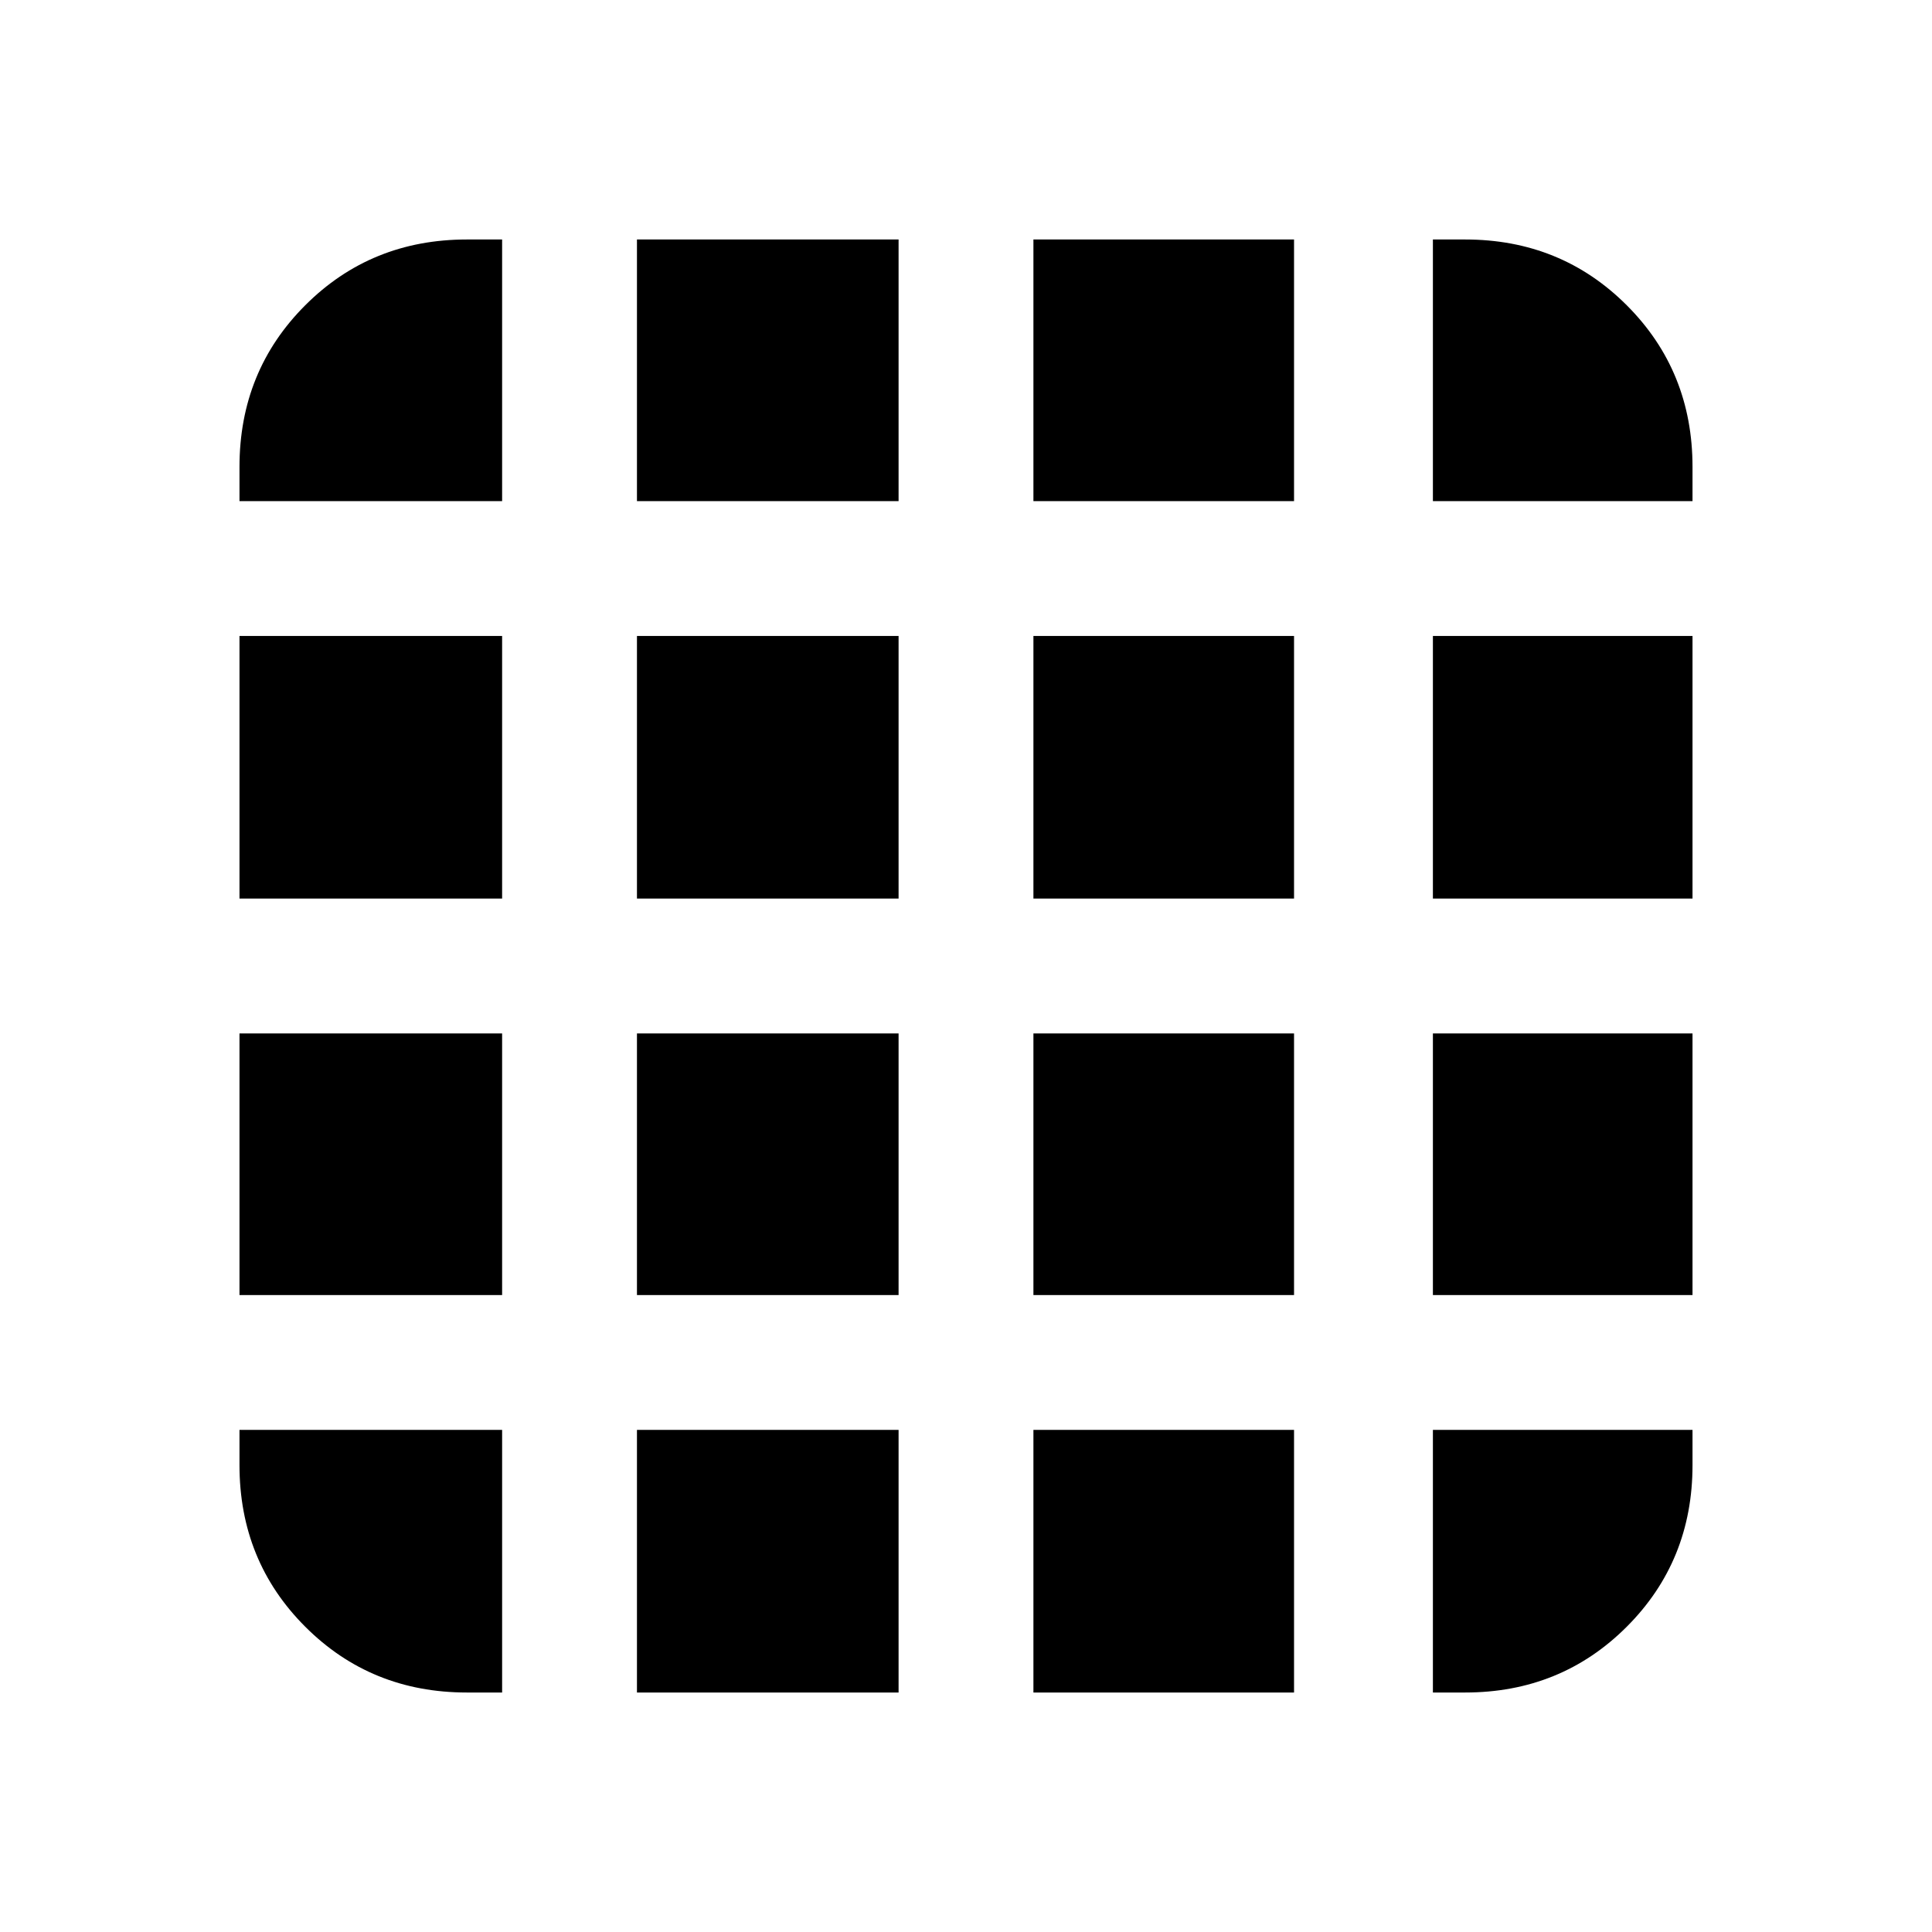 <svg xmlns="http://www.w3.org/2000/svg" height="20" viewBox="0 -960 960 960" width="20"><path d="M232-119h17.5v-130.5H119v17.5q0 47.64 32.68 80.32Q184.36-119 232-119Zm84.5 0h130v-130.5h-130V-119Zm197 0H643v-130.5H513.5V-119Zm198.5 0h16q47.64 0 80.32-32.68Q841-184.36 841-232v-17.5H712V-119ZM119-711h130.5v-130H232q-47.64 0-80.32 32.68Q119-775.64 119-728v17Zm0 197.5h130.5V-644H119v130.5Zm0 197h130.5v-130H119v130ZM316.5-711h130v-130h-130v130Zm0 197.5h130V-644h-130v130.5Zm0 197h130v-130h-130v130Zm197-394.5H643v-130H513.5v130Zm0 197.5H643V-644H513.5v130.5Zm0 197H643v-130H513.5v130ZM712-711h129v-17q0-47.64-32.68-80.32Q775.64-841 728-841h-16v130Zm0 197.5h129V-644H712v130.5Zm0 197h129v-130H712v130Z"/></svg>